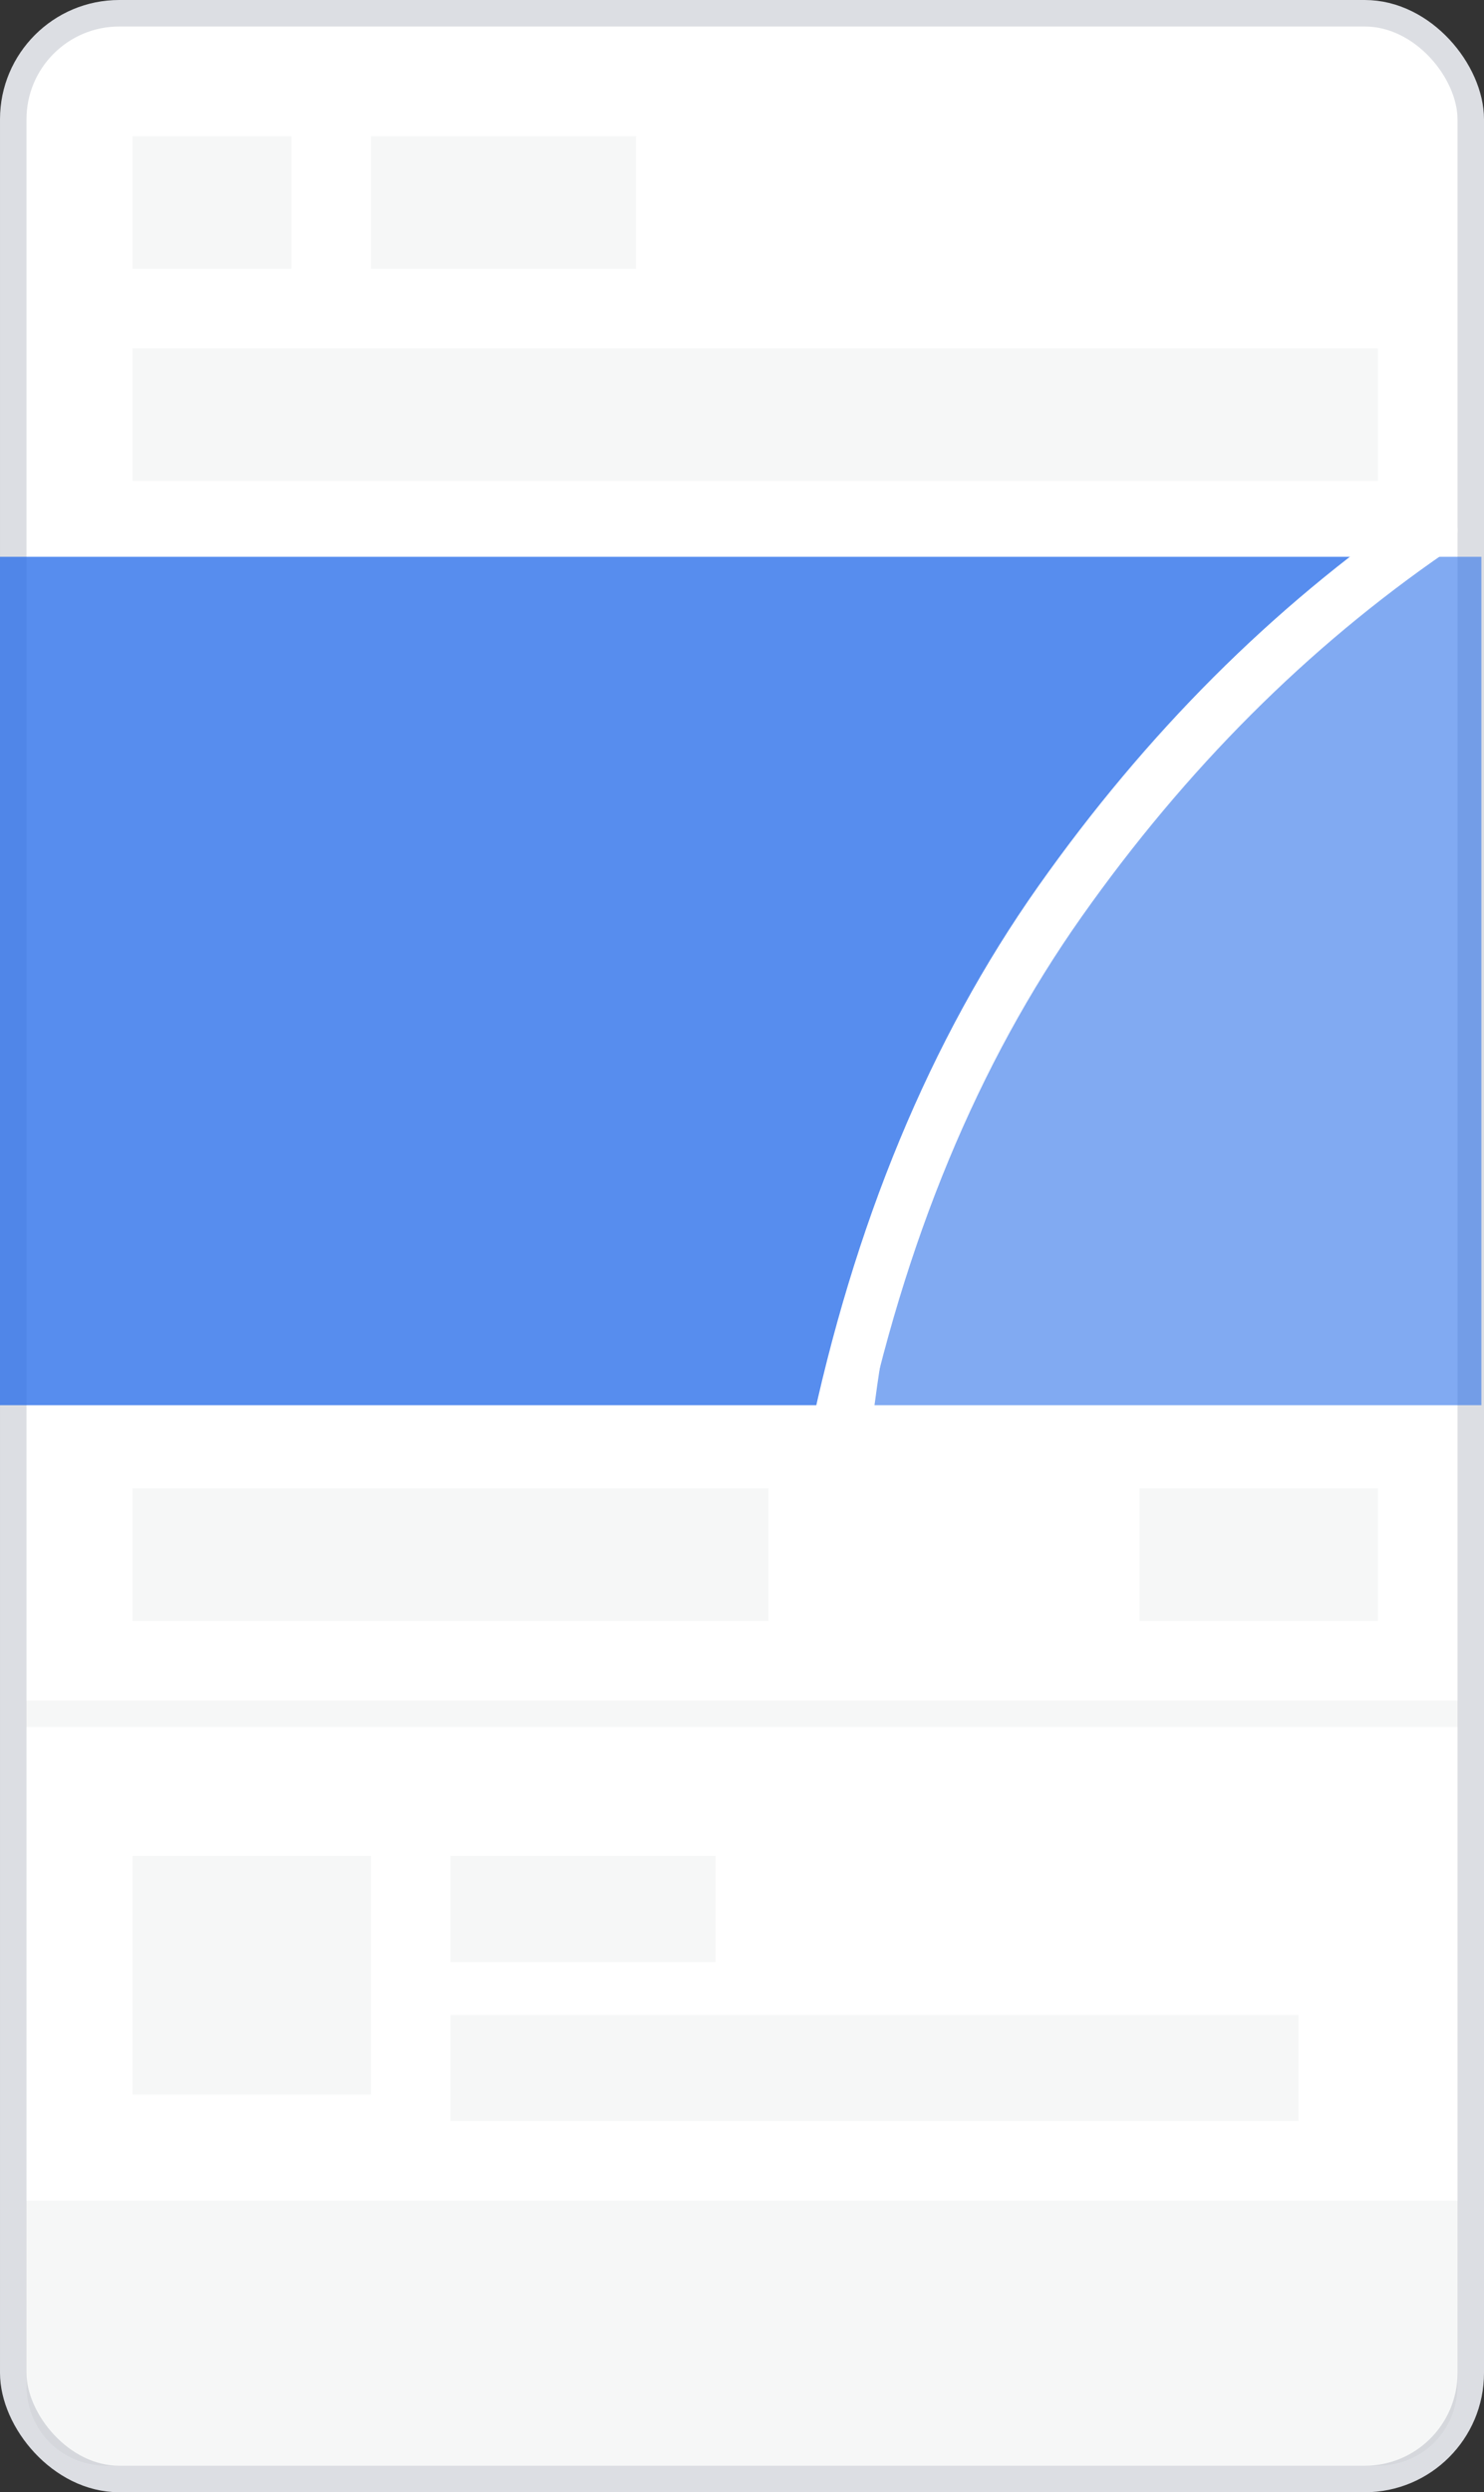 <svg xmlns="http://www.w3.org/2000/svg" width="56" height="94">
    <rect width="100%" height="100%" fill="#333333" stroke="none"/>
    <title>725</title>
    <g fill="none" fill-rule="evenodd">
        <rect stroke="#DCDEE3" fill="#FFF" x=".5" y=".5" width="55" height="93" rx="4"/>
        <path d="M53 21h2.901v32H33c1-7.667 3.333-14.167 7-19.5S48 24 53 21z" fill="#2e71ea" opacity=".6"/>
        <path d="M0 21h53.27c-5.31 3.227-9.79 7.496-13.442 12.807-3.65 5.31-6.093 11.708-7.328 19.193H0V21z"
              fill="#2e71ea" opacity=".8"/>
        <path d="M54 20c-5.333 3.667-10 8.333-14 14s-6.833 12.5-8.5 20.5" stroke="#FFF" stroke-width="2"
              stroke-linecap="round"/>
        <path fill="#3B4457" opacity=".044"
              d="M5 5.138h6v5H5zm9 0h10v5H14zm-9 8h47v5H5zM5 70h9v9H5zM1 83h54v7a3 3 0 0 1-3 3H4a3 3 0 0 1-3-3v-7zm16-13h10v4H17zm0 6h32v4H17zM5 56.138h24v5H5zm-4 8h54v1H1zm42-8h9v5h-9z"/>
    </g>
</svg>
